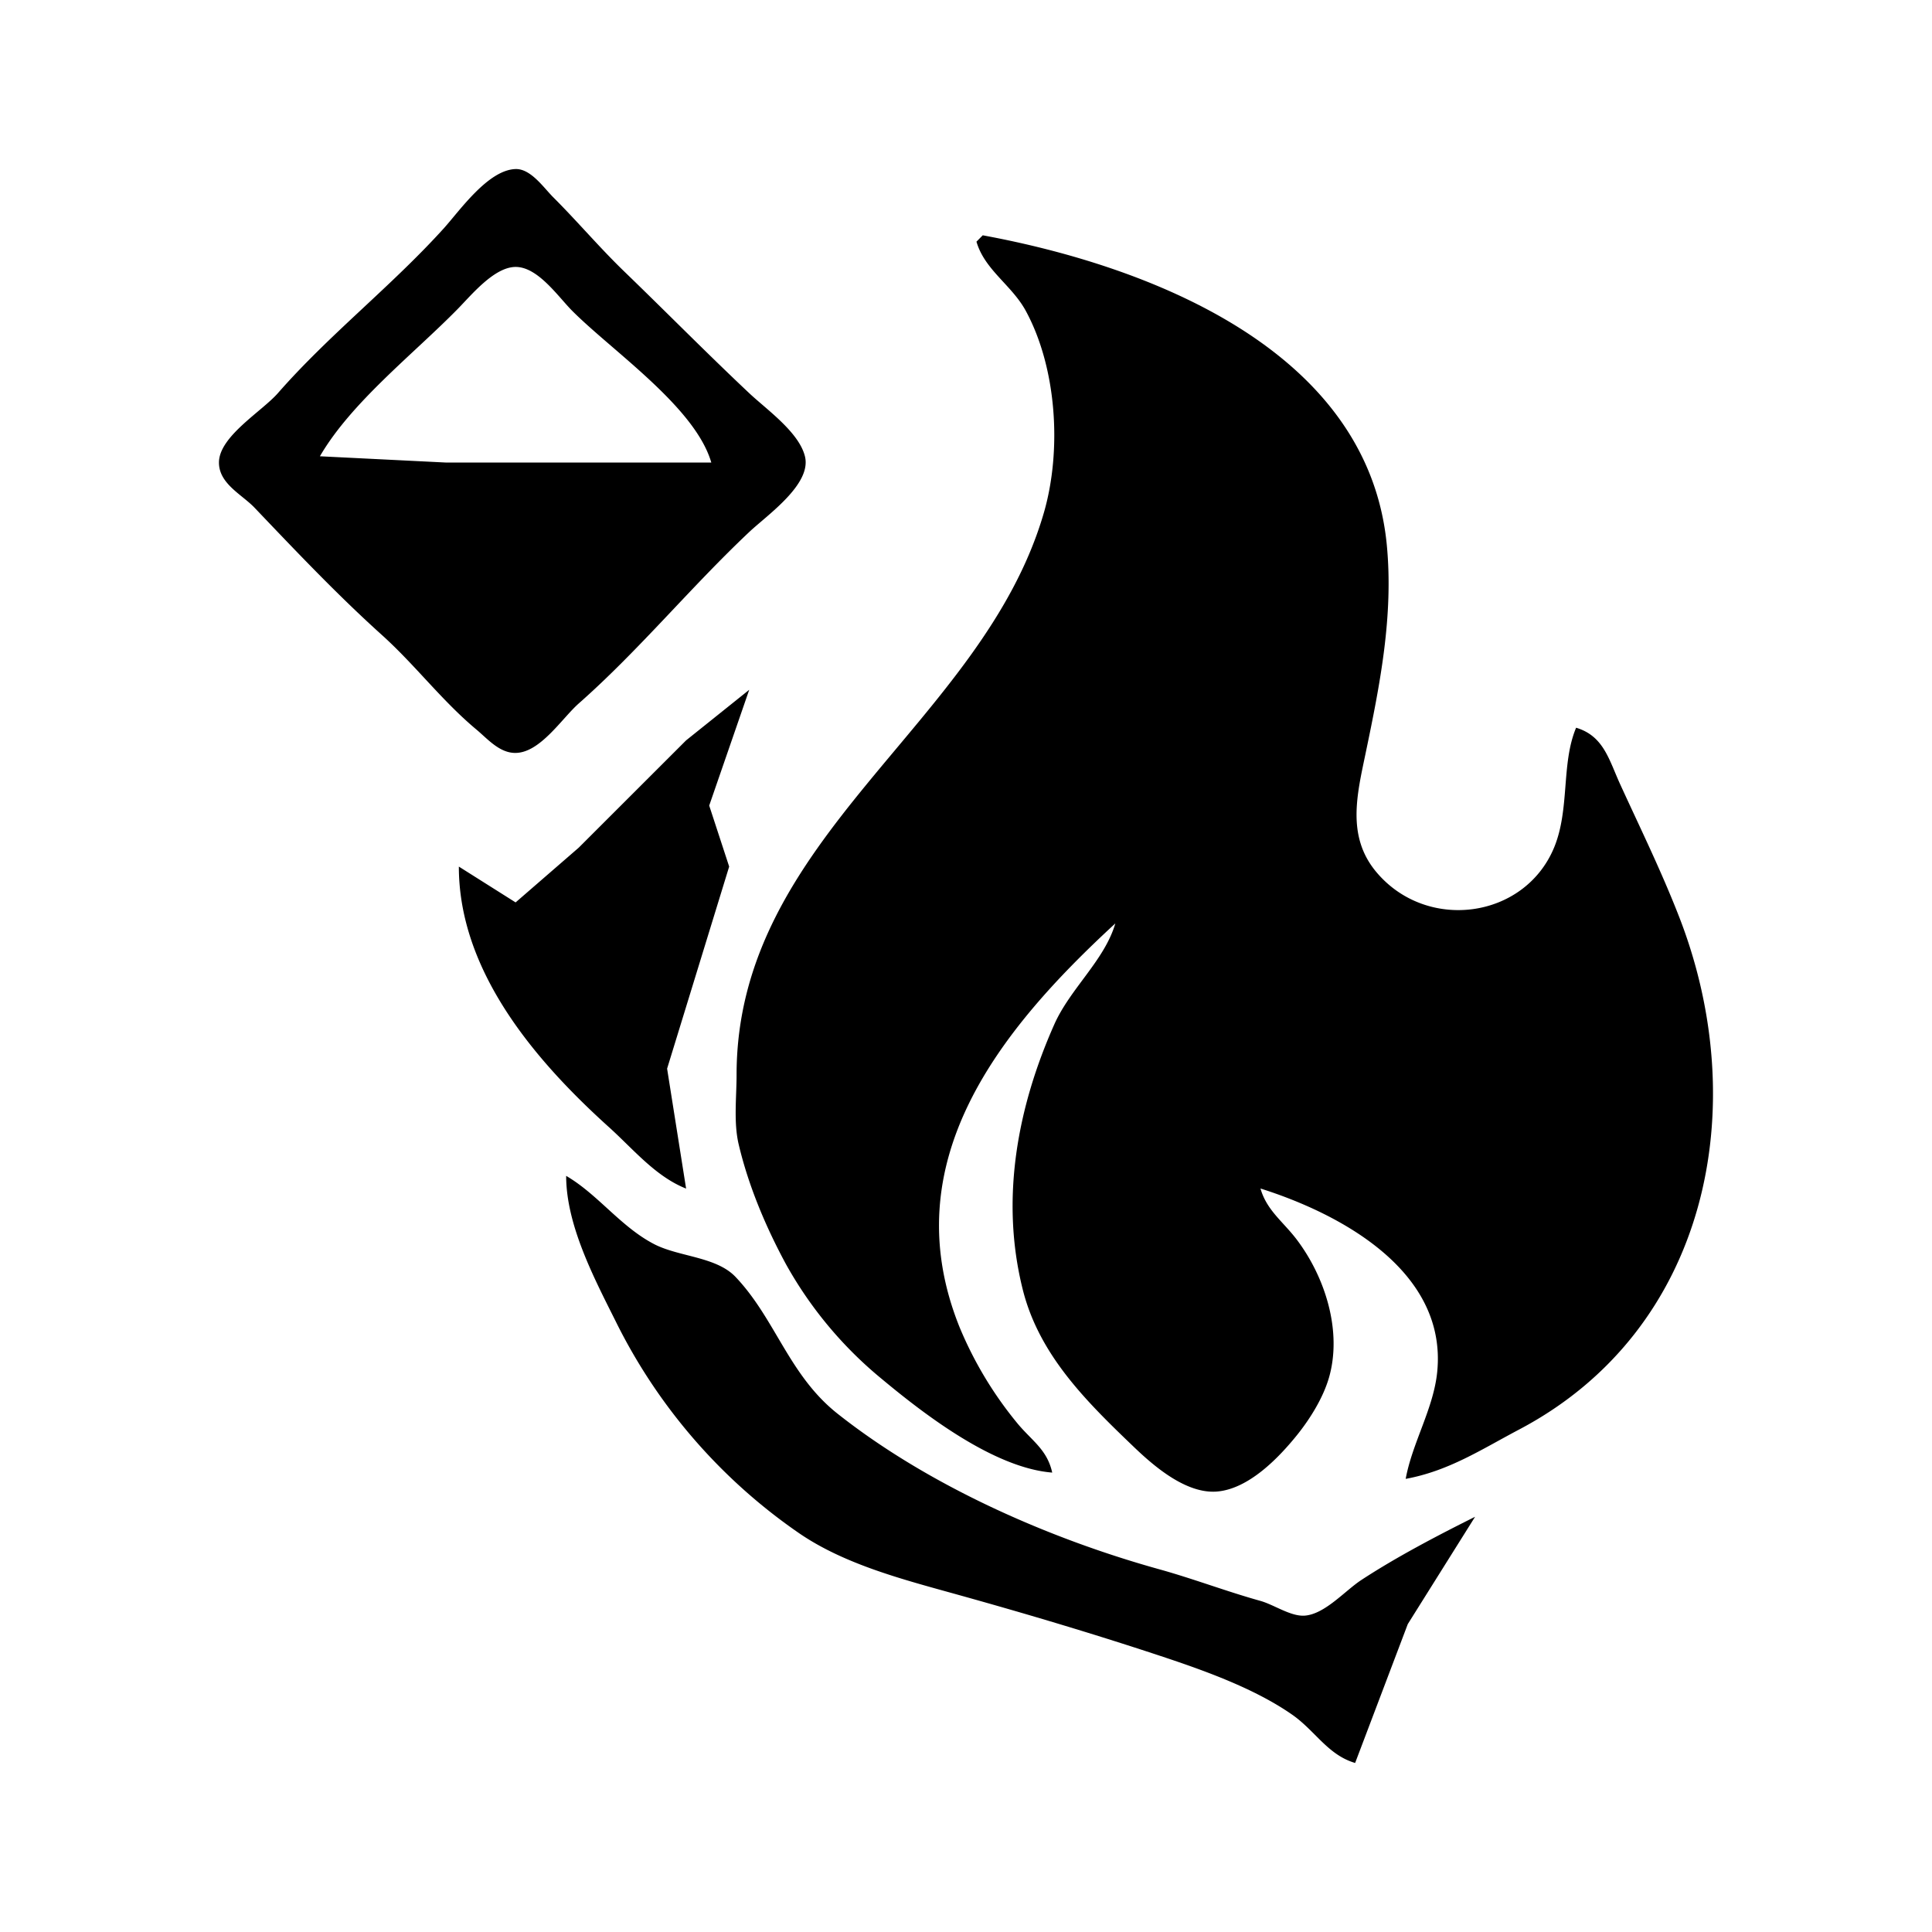 <svg xmlns="http://www.w3.org/2000/svg" width="24" height="24" fill="none"><path fill="currentColor" d="M6.405 2.1c-.34.01-.69.511-.888.732-.65.72-1.427 1.323-2.065 2.052-.2.228-.732.538-.732.862 0 .265.287.397.444.563.515.54 1.028 1.082 1.581 1.58.416.375.746.818 1.177 1.177.137.115.285.29.483.287.306-.003.576-.43.784-.614.745-.657 1.389-1.443 2.118-2.13.221-.209.78-.593.692-.941-.075-.3-.475-.58-.692-.784C8.779 4.387 8.27 3.87 7.75 3.368c-.3-.29-.575-.615-.875-.915-.12-.119-.28-.358-.47-.353Zm5.803.823-.078.079c.102.352.44.54.614.862.385.711.448 1.735.222 2.51-.765 2.624-3.816 4.015-3.816 6.979 0 .279-.038.59.026.862.122.518.338 1.028.588 1.49a4.968 4.968 0 0 0 1.19 1.425c.54.45 1.398 1.106 2.117 1.163-.064-.293-.262-.4-.445-.627a4.719 4.719 0 0 1-.705-1.177c-.828-2.054.492-3.69 1.934-5.018-.133.457-.56.809-.758 1.254-.459 1.032-.673 2.173-.392 3.294.204.816.795 1.395 1.385 1.96.253.242.643.575 1.02.55.397-.028.772-.416 1.006-.707.16-.2.319-.456.392-.705.168-.578-.045-1.254-.405-1.726-.17-.221-.367-.357-.445-.627.988.312 2.318 1.02 2.196 2.274-.044.457-.31.883-.392 1.333.535-.098.941-.366 1.411-.614 2.348-1.239 2.905-4.003 1.987-6.365-.221-.568-.48-1.096-.732-1.646-.14-.305-.205-.604-.549-.706-.188.448-.076 1.012-.274 1.49-.37.888-1.586 1.048-2.21.3-.37-.444-.236-.966-.13-1.477.178-.852.347-1.706.262-2.587-.238-2.442-2.994-3.47-5.019-3.843ZM8.836 5.746H5.543l-1.569-.078c.39-.671 1.164-1.271 1.712-1.83.172-.175.454-.522.72-.522.278 0 .528.371.705.548.503.503 1.526 1.195 1.725 1.882ZM5.7 10.765c0 1.3.947 2.41 1.868 3.24.302.273.576.61.955.76l-.236-1.49.771-2.51-.248-.758.497-1.438-.784.628-1.334 1.333-.784.68-.705-.445Zm1.333 3.842c0 .61.346 1.268.614 1.804a6.911 6.911 0 0 0 2.287 2.64c.57.388 1.3.574 1.96.758.863.24 1.742.502 2.588.784.521.174 1.119.393 1.568.706.286.198.444.502.784.601l.654-1.725.836-1.333c-.467.233-.974.498-1.411.784-.203.132-.454.426-.706.444-.173.012-.379-.135-.549-.183-.42-.117-.83-.274-1.254-.392-1.378-.383-2.872-1.041-4-1.934-.605-.479-.77-1.176-1.267-1.699-.24-.252-.7-.248-1.007-.405-.418-.215-.702-.62-1.097-.85Z"/></svg>